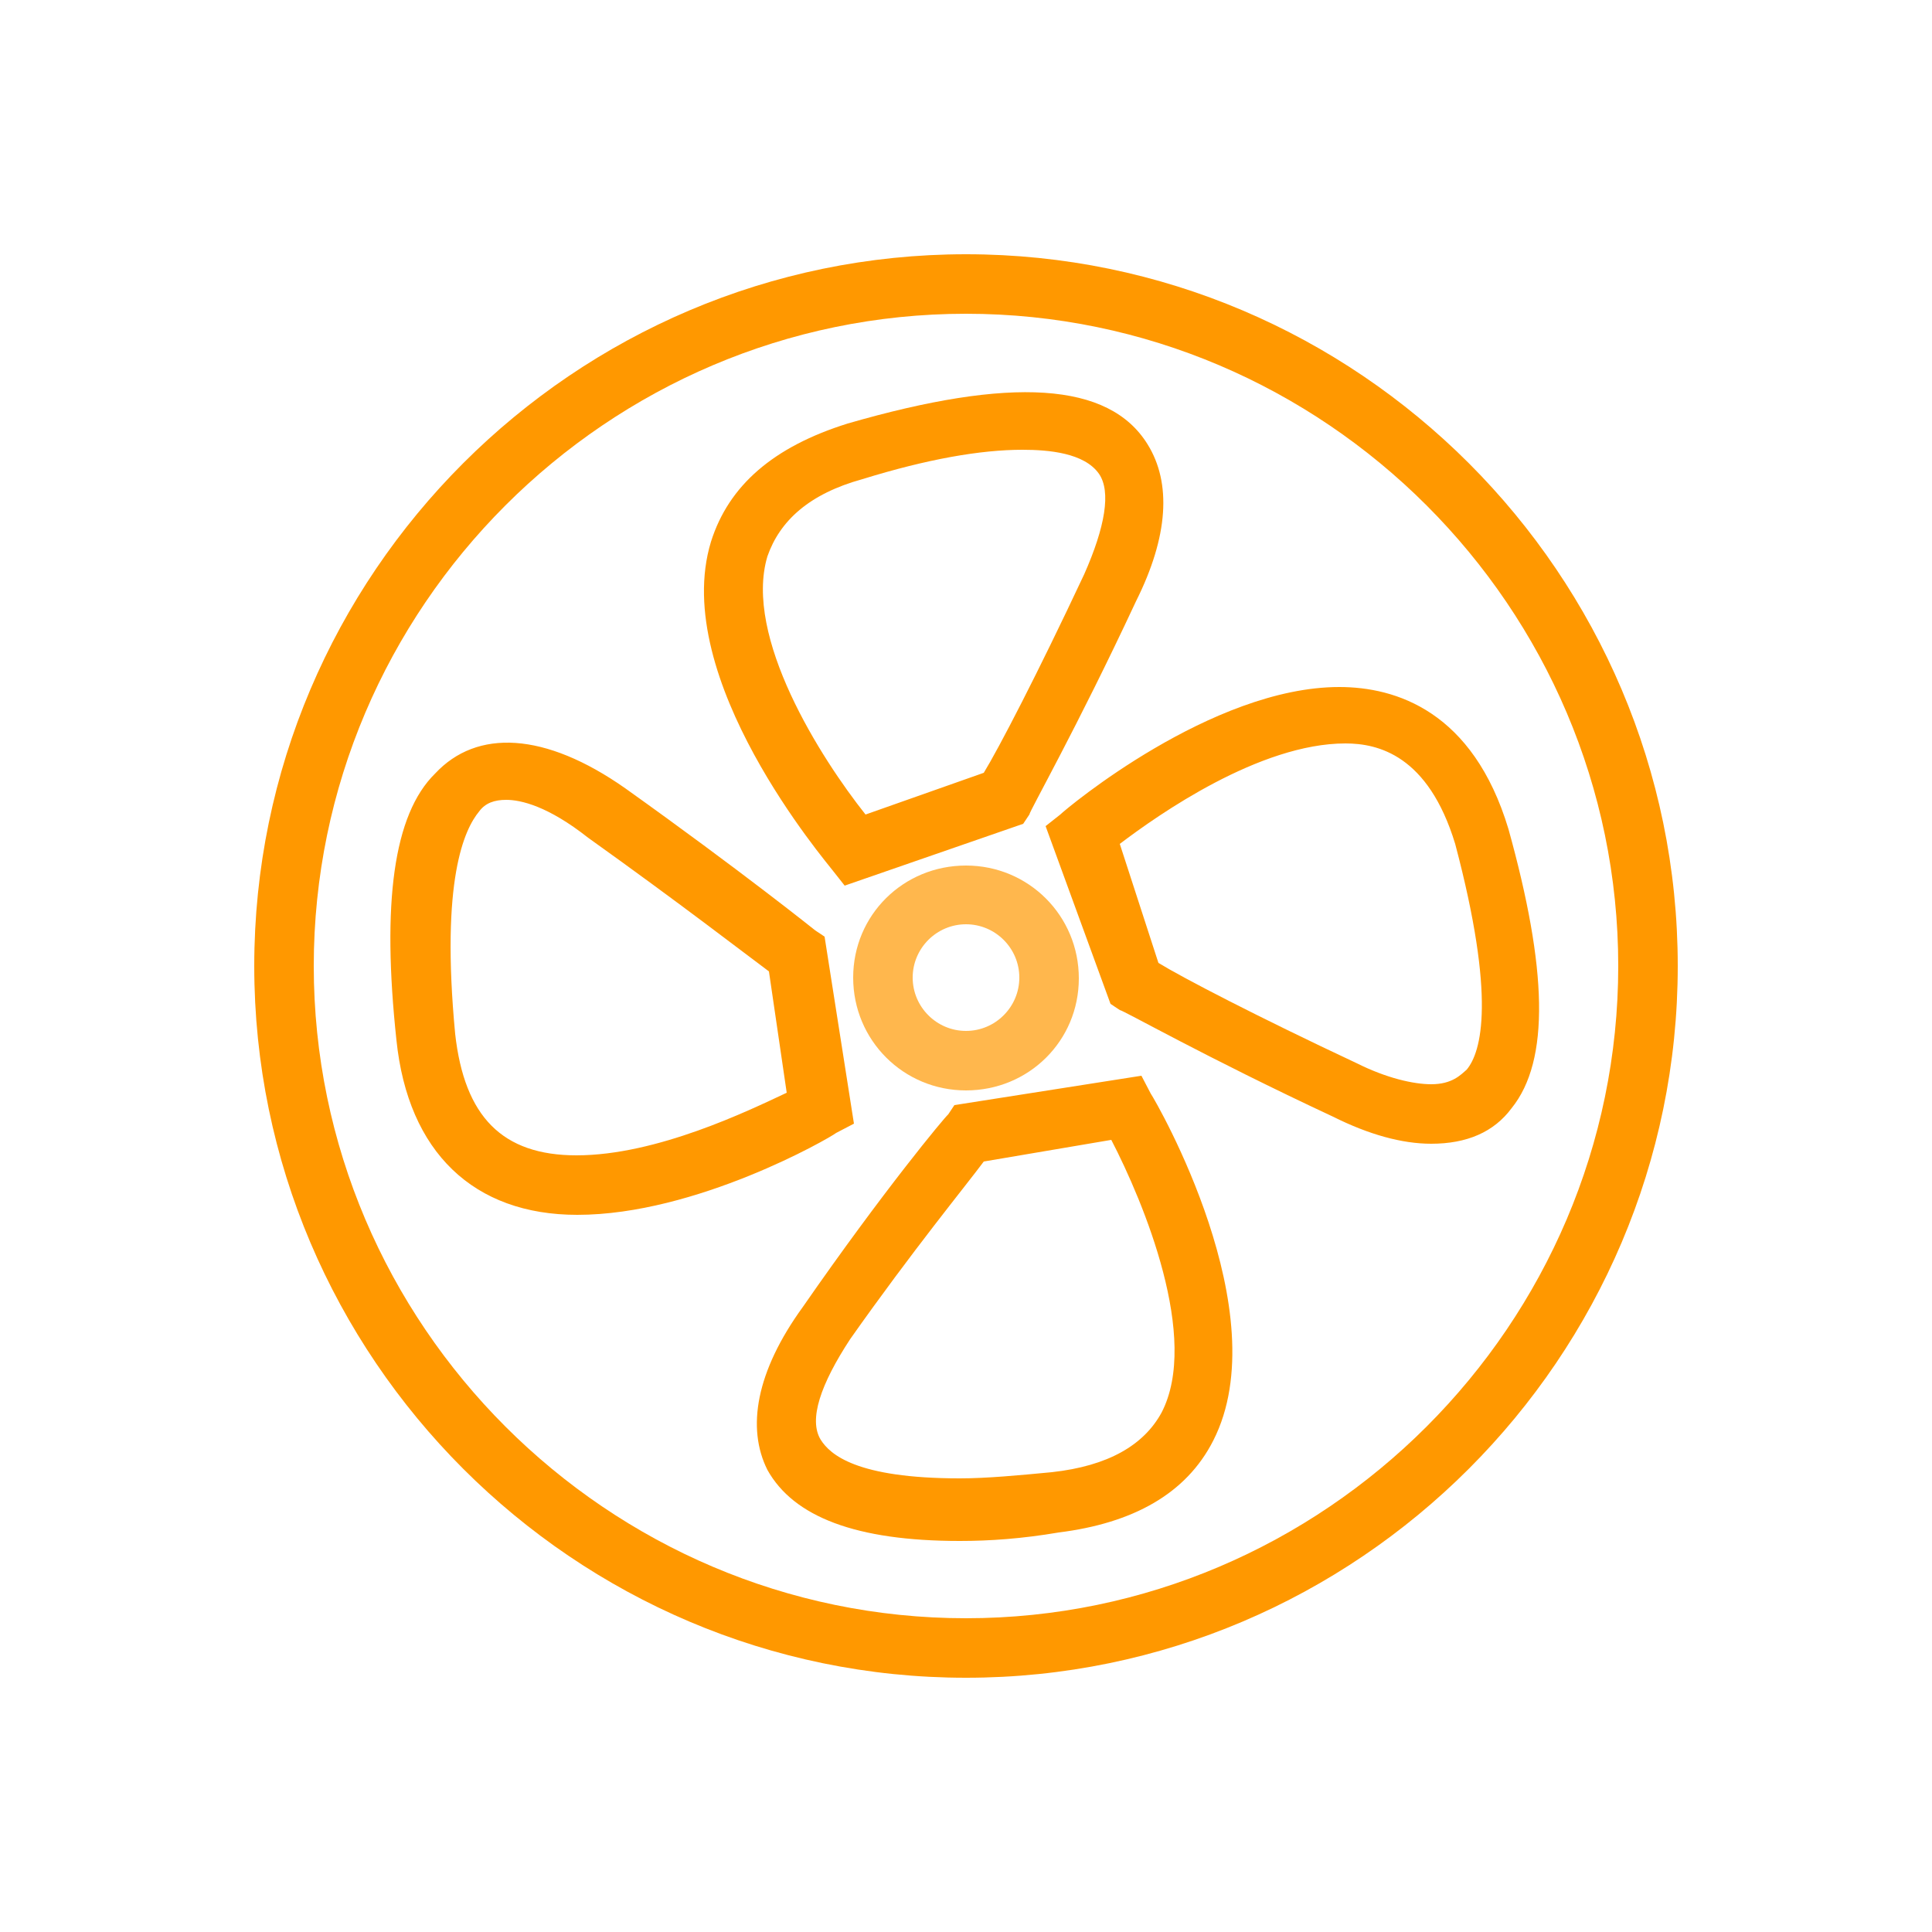 <svg id="airplane_1_" xmlns="http://www.w3.org/2000/svg" viewBox="0 0 250 250"><style>.st0{display:none;} .st1{display:inline;fill:none;stroke:#000000;stroke-miterlimit:10;} .st2{display:inline;fill:url(#SVGID_1_);stroke:#000000;stroke-miterlimit:10;} .st3{display:inline;fill:url(#SVGID_2_);stroke:#000000;stroke-miterlimit:10;} .st4{fill:#FF9800;} .st5{fill:#FFB74D;}</style><path class="st4" d="M125 217.1c-50.7 0-92.1-41.4-92.1-92.1S74.3 32.9 125 32.9s92.1 41.4 92.1 92.1-41.4 92.1-92.1 92.1zm0-176.5c-46.4 0-84.4 38-84.4 84.4s38 84.4 84.4 84.4 84.4-38 84.4-84.4-38-84.4-84.4-84.4z"/><path class="st4" d="M109.3 114.6l-1.5-1.9c-.8-1.1-21.2-24.9-15.8-42.6 2.3-7.3 8.1-12.3 17.7-15.3 21.1-6.1 33.8-5.4 38.8 2.7 3.1 5 2.7 11.9-1.5 20.3-7.7 16.5-13.8 27.2-13.8 27.6l-.8 1.2-23.1 8zm23-56.4c-5.4 0-12.3 1.2-20.7 3.8-6.9 1.9-10.7 5.4-12.3 10-3.1 10.4 6.9 26.1 12.7 33.4l15.3-5.4c1.9-3.1 6.9-12.7 13-25.7 2.7-6.1 3.5-10.7 1.9-13-1.9-2.7-6.5-3.1-9.9-3.1zM124.2 199.4c-13.4 0-21.5-3.1-24.9-9.2-2.7-5.4-1.5-12.7 4.6-21.1 10.4-15 18.4-24.6 18.8-24.9l.8-1.2 24.2-3.8 1.2 2.3c.8 1.2 16.5 28.4 8.1 44.9-3.5 6.9-10.4 10.7-20 11.9-4.7.8-8.9 1.1-12.8 1.1zm3.1-49.1c-2.3 3.1-9.2 11.5-17.3 23-3.8 5.8-5.4 10.4-3.8 13 1.2 1.9 4.6 5 18 5 3.5 0 7.7-.4 11.9-.8 7.3-.8 11.9-3.5 14.2-7.7 5-9.6-2.3-27.2-6.5-35.3l-16.5 2.8zM185.2 148c-3.8 0-8.1-1.2-12.7-3.5-16.5-7.7-27.2-13.8-27.6-13.8l-1.2-.8-8.4-23 1.9-1.5c.8-.8 19.6-16.5 36.1-16.5 7.3 0 17.3 3.1 21.9 18.4 5 18 5.4 29.9.4 36.1-2.3 3.1-5.8 4.6-10.4 4.6zm-35.3-23.4c3.1 1.9 12.7 6.9 25.7 13 3.8 1.9 7.3 2.7 9.6 2.7 2.7 0 3.8-1.2 4.6-1.9 1.9-2.3 3.8-9.2-1.5-29.2-3.5-11.5-10-13-14.2-13-11.1 0-24.2 9.2-29.2 13l5 15.4zM74.7 157.2c-13.4 0-21.9-8.1-23.4-22.6-1.9-17.7-.4-29.2 5-34.5 5.4-5.8 14.2-5.4 24.6 1.9 15 10.7 24.6 18.4 24.6 18.4l1.2.8 3.8 24.2-2.3 1.2c-.9.7-18.1 10.6-33.5 10.6zm-9.2-53.7c-1.5 0-2.7.4-3.5 1.5-1.9 2.3-5 8.8-3.1 28.8 1.2 10.7 6.1 15.7 15.7 15.7 10.4 0 22.3-5.8 27.2-8.1l-2.3-15.7c-3.1-2.3-11.5-8.8-23.4-17.3-5.2-4.1-8.7-4.9-10.6-4.9z"/><path class="st5" d="M125 141.1c-8.1 0-14.6-6.5-14.6-14.6S116.9 112 125 112s14.6 6.5 14.6 14.6-6.5 14.5-14.6 14.5zm0-21.5c-3.8 0-6.9 3.1-6.9 6.9 0 3.8 3.1 6.9 6.9 6.9 3.8 0 6.9-3.1 6.9-6.9 0-3.8-3.1-6.9-6.9-6.9z"/></svg>